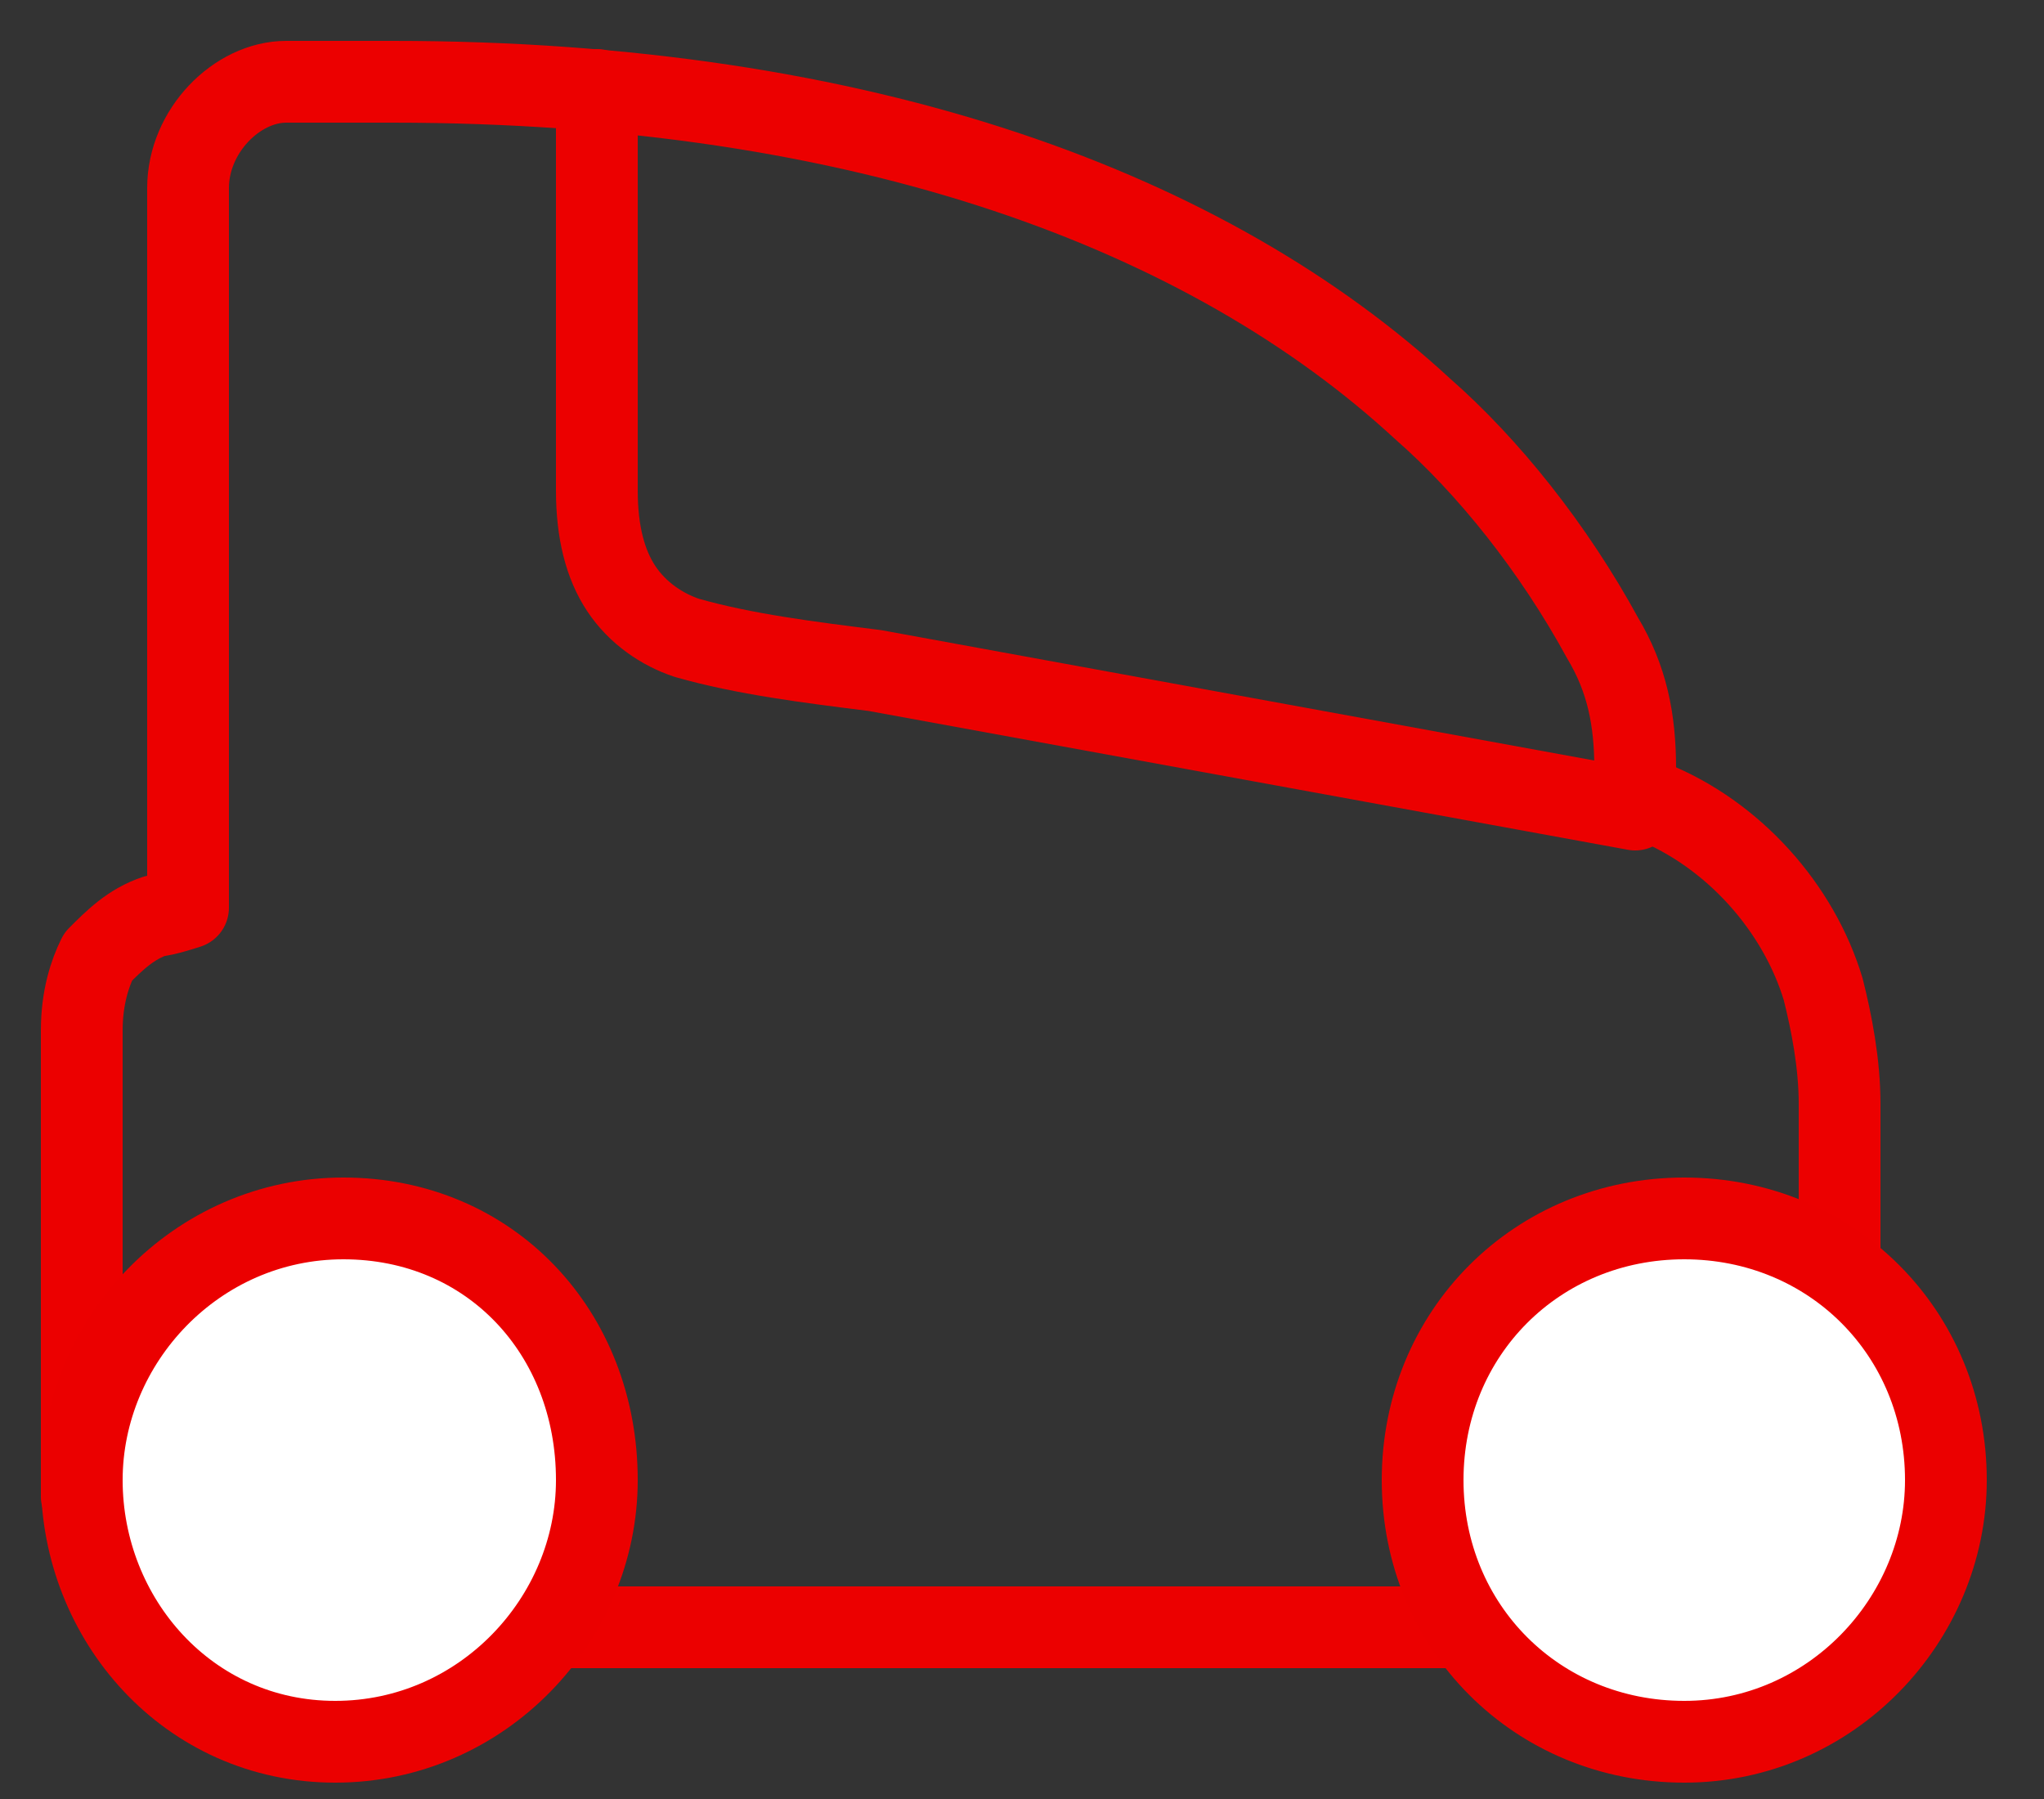 <?xml version="1.0" encoding="utf-8"?>
<!-- Generator: Adobe Illustrator 22.0.1, SVG Export Plug-In . SVG Version: 6.00 Build 0)  -->
<svg version="1.1" id="Capa_1" xmlns="http://www.w3.org/2000/svg" xmlns:xlink="http://www.w3.org/1999/xlink" x="0px" y="0px"
	 viewBox="0 0 25 22" style="enable-background:new 0 0 25 22;" xml:space="preserve">
<rect x="0" y="0" width="25" height="22" fill="#333333" stroke="none"/>
<style type="text/css">
	.st0{fill:none;stroke:#EC0000;stroke-linecap:round;stroke-linejoin:round;}
	.st1{fill:none;stroke:#EC0000;stroke-linecap:square;stroke-linejoin:round;}
	.st2{fill:#FFFFFF;}
	.st3{fill:none;stroke:#EB0000;stroke-linecap:round;stroke-linejoin:round;}
</style>
<title>Group 13</title>
<desc>Created with Sketch.</desc>
<g id="Móvil">
	<g id="Mobile-Copy-9" transform="translate(-74, -223)">
		<g id="Group-26" transform="translate(75, 222)">
			<g id="Group-13" transform="translate(0, 2)">
				<path id="Stroke-1" class="st0" d="M6.3,0.1V5c0,0.5,0.1,0.9,0.3,1.2c0.2,0.3,0.5,0.5,0.8,0.6c0.7,0.2,1.5,0.3,2.3,0.4L19,8.9"
					/>
				<path id="Stroke-3" class="st1" d="M19,8.4c0-0.6-0.1-1.1-0.4-1.6C18,5.7,17.2,4.7,16.4,4C13.8,1.6,9.6,0,3.8,0H2.5
					C1.9,0,1.3,0.6,1.3,1.3v8.8c0,0-0.3,0.1-0.4,0.1c-0.3,0.1-0.5,0.3-0.7,0.5C0.1,10.9,0,11.2,0,11.6v5.7h2.7l0.9,1.6h15.2l0.9-1.6
					h1.8v-4.8c0-0.5-0.1-1-0.2-1.4c-0.3-1-1.1-1.9-2.1-2.3c-0.1,0-0.2-0.1-0.2-0.1V8.4z"/>
				<path id="Fill-5" class="st2" d="M22.8,17.1c0,1.7-1.4,3.2-3.2,3.2s-3.2-1.4-3.2-3.2s1.4-3.2,3.2-3.2S22.8,15.3,22.8,17.1"/>
				<path id="Stroke-7" class="st3" d="M22.8,17.1c0,1.7-1.4,3.2-3.2,3.2s-3.2-1.4-3.2-3.2s1.4-3.2,3.2-3.2S22.8,15.3,22.8,17.1z"/>
				<path id="Fill-9" class="st2" d="M6.3,17.1c0,1.7-1.4,3.2-3.2,3.2S0,18.8,0,17.1s1.4-3.2,3.2-3.2S6.3,15.3,6.3,17.1"/>
				<path id="Stroke-11" class="st3" d="M6.3,17.1c0,1.7-1.4,3.2-3.2,3.2S0,18.8,0,17.1s1.4-3.2,3.2-3.2S6.3,15.3,6.3,17.1z"/>
			</g>
		</g>
	</g>
</g>
</svg>
